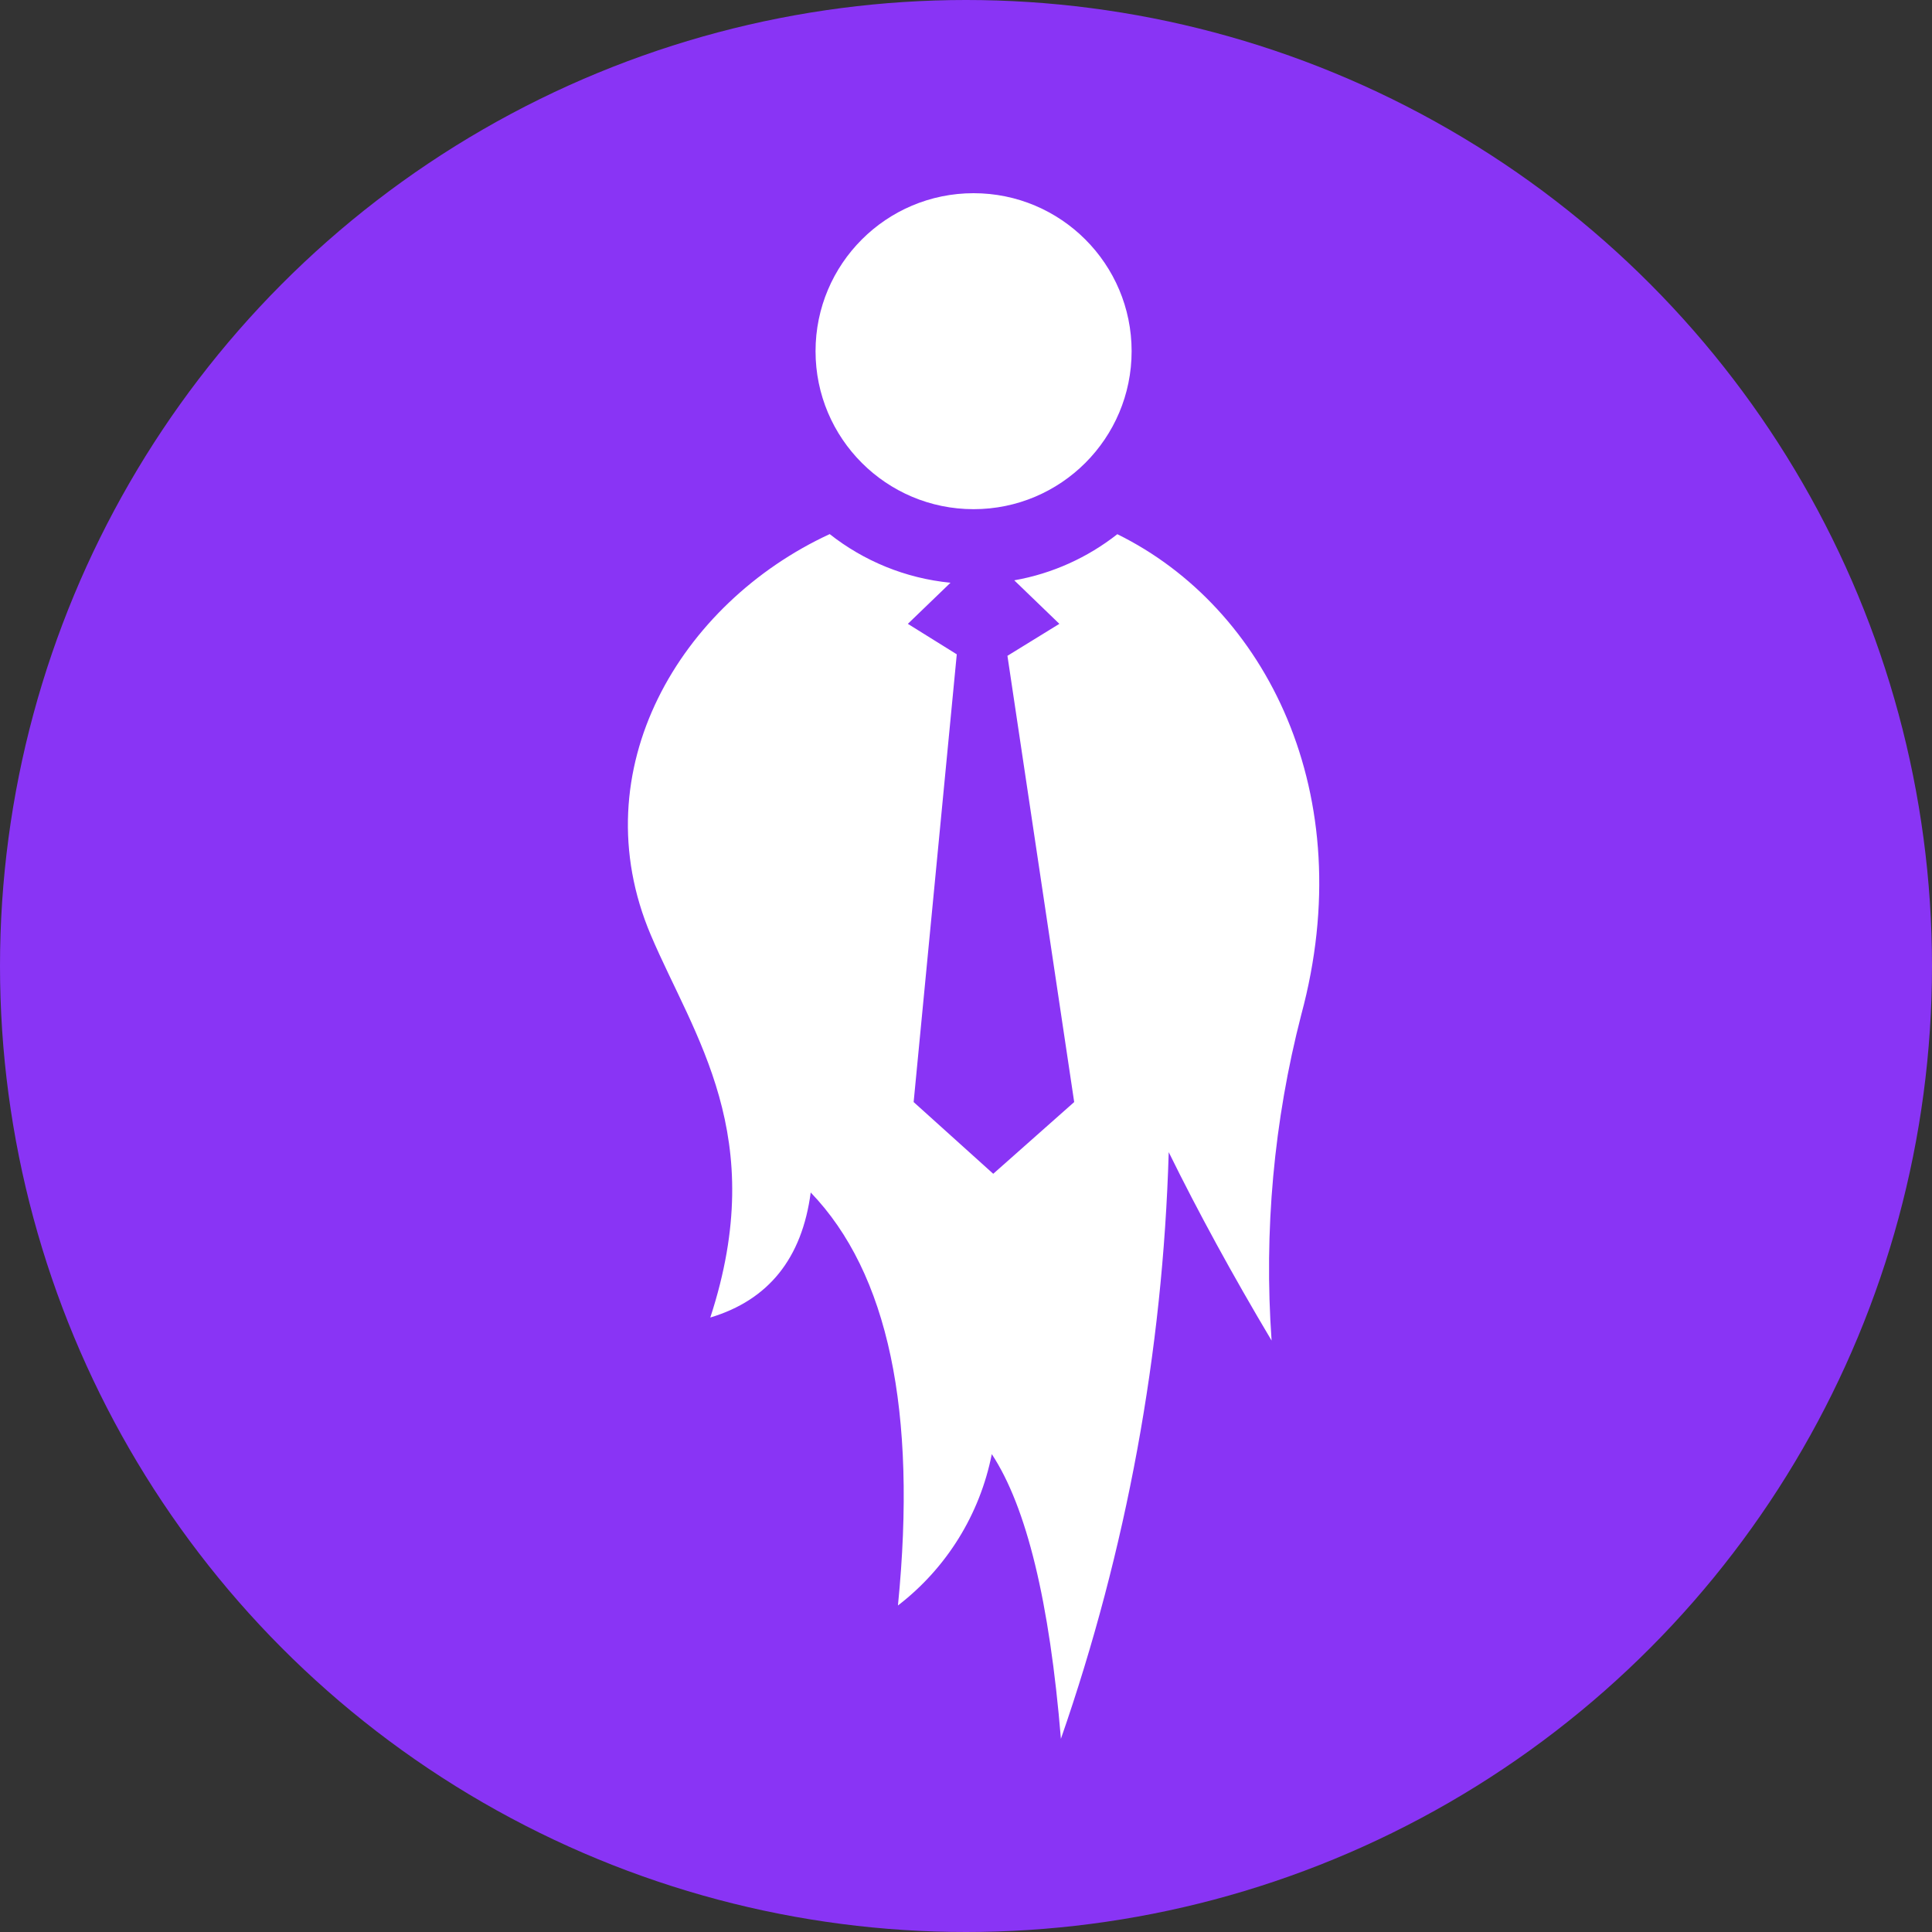 <svg width="40" height="40" viewBox="0 0 40 40" fill="none" xmlns="http://www.w3.org/2000/svg">
<rect x="0" y="0" width="40" height="40" fill="#333333" stroke="none"/>
<circle cx="20" cy="20" r="20" fill="#8934F5"/>
<path d="M19.679 12.065C18.74 11.973 17.88 11.611 17.178 11.058C14.09 12.484 12.019 15.937 13.476 19.363C14.369 21.465 15.937 23.513 14.706 27.278C15.912 26.916 16.605 26.053 16.785 24.689C18.389 26.358 18.991 29.209 18.591 33.24C19.598 32.466 20.288 31.352 20.534 30.106C21.254 31.2 21.731 33.164 21.965 36C23.324 32.089 24.077 27.993 24.197 23.854C24.807 25.095 25.517 26.395 26.327 27.755C26.166 25.488 26.373 23.21 26.941 21.009C28.172 16.445 26.214 12.575 23.133 11.06C22.523 11.539 21.795 11.875 20.999 12.015L21.933 12.916L20.858 13.578L22.24 22.817L20.564 24.302L18.916 22.817L19.809 13.547L18.796 12.916L19.679 12.065ZM16.885 7.271C16.885 9.077 18.35 10.542 20.157 10.542C21.964 10.542 23.429 9.077 23.429 7.271C23.429 5.465 21.964 4 20.157 4C18.35 4 16.885 5.465 16.885 7.271Z" fill="white"/>
</svg>
